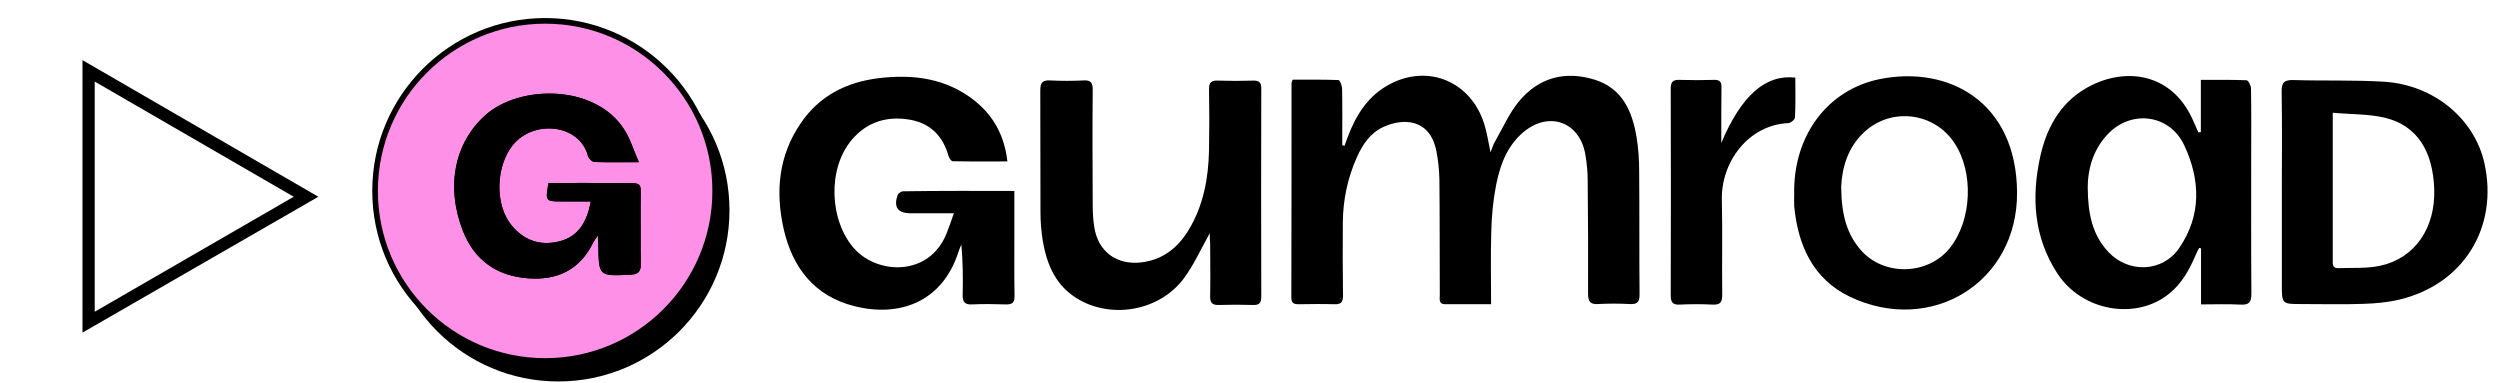 <?xml version="1.0" encoding="utf-8"?>
<!-- Generator: Adobe Illustrator 24.0.2, SVG Export Plug-In . SVG Version: 6.00 Build 0)  -->
<svg version="1.1" id="Layer_1" xmlns="http://www.w3.org/2000/svg" xmlns:xlink="http://www.w3.org/1999/xlink" x="0px" y="0px"
	 viewBox="0 0 1330.4 204" style="enable-background:new 0 0 1330.4 204;" xml:space="preserve">
<style type="text/css">
	.st0{fill:#FF90E8;}
	.st1{fill:none;stroke:#000000;stroke-width:3;stroke-miterlimit:10;}
</style>
<path d="M793.5,161.9c-8.7,0-16.5,0-24.3,0c-3.8,0-3-2.8-3-5c-0.1-20.3,0-40.7-0.2-61c-0.1-5.1-0.6-10.3-1.6-15.4
	C761,63,746.6,62.7,736.1,67.6c-6.9,3.2-10.9,9.2-13.9,15.8c-5,11.1-7.5,22.8-7.6,34.9c-0.1,13-0.1,26,0.1,39c0,3.5-1,4.7-4.6,4.6
	c-6.3-0.2-12.7-0.1-19,0c-2.6,0-3.9-0.6-3.9-3.6c0.1-38,0.1-76,0.1-114.1c0-0.3,0.2-0.6,0.6-1.8c8,0,16.2-0.1,24.4,0.2
	c0.7,0,1.8,2.8,1.9,4.4c0.2,8.5,0.1,17,0.1,25.5c0,1.6,0,3.2,0,4.8c0.4,0.1,0.8,0.2,1.2,0.3c0.6-1.6,1.1-3.2,1.7-4.7
	c4.5-11.9,11-22.2,22.6-28.2c20.5-10.7,42.9-1.2,50,21.1c1.5,4.7,2.2,9.6,3.4,15.3c1-2.5,1.5-4.4,2.5-6c4-7,7.4-14.7,12.4-20.9
	c10.6-12.9,24.7-16.7,40.5-11.8c14.7,4.6,20,16.7,22.3,30.5c1,6,1.4,12.3,1.4,18.4c0.2,21.8,0,43.7,0.2,65.5c0,4-1.3,5.2-5.1,5
	c-5.7-0.3-11.3-0.3-17,0c-4.3,0.3-5.3-1.6-5.3-5.5c0.1-20.2,0-40.4-0.2-60.5c0-4.6-0.5-9.3-1.3-13.9c-3.2-17.3-19.5-22.9-33-11.5
	c-8.6,7.3-12.3,17.4-14.4,27.9c-1.6,8.1-2.4,16.5-2.6,24.8C793.2,135.9,793.5,148.5,793.5,161.9z"/>
<path d="M539.8,101.6c0,8.7,0,16.5,0,24.3c0,10.5-0.1,21,0.1,31.5c0.1,3.4-1,4.7-4.6,4.6c-6-0.2-12-0.3-18,0c-4.1,0.2-5.1-1.5-5-5.3
	c0.2-8.8,0.1-17.6-0.7-26.6c-0.5,1.3-1.1,2.5-1.5,3.8c-8.7,27.3-32,35-55.5,29c-21.3-5.4-32.9-20.5-37.6-41.2
	c-4.4-19.8-2.7-38.8,9.1-56.1c9.9-14.6,24.3-21.9,41.5-24c18.3-2.2,35.7,0,50.7,11.7c10.3,8.1,16.2,18.7,17.8,32.6
	c-9.9,0-19.5,0.1-29.1-0.1c-0.8,0-1.9-1.7-2.2-2.7c-3-10.7-9.7-17.5-20.6-19.4c-12.1-2.1-22.8,1.1-31,10.8
	c-12.9,15.3-11.9,43,1.5,57.9c12.4,13.7,39.7,14.9,49-8.1c1.3-3.2,2.4-6.5,3.9-10.8c-3.9,0-7.2,0-10.4,0c-4.2,0-8.3,0-12.5,0
	c-6.9,0-9.3-3.2-7-9.7c0.3-0.9,1.9-2,2.9-2C500.1,101.5,519.6,101.6,539.8,101.6z"/>
<path d="M1171.2,70.3c0-9.1,0-18.1,0-27.8c8.4,0,16.4-0.1,24.3,0.2c0.9,0,2.4,2.8,2.4,4.4c0.2,11.7,0.1,23.3,0.1,35
	c0,24.7-0.1,49.4,0.1,74.1c0,4.6-1.2,6.2-5.9,5.9c-6.8-0.4-13.6-0.1-20.9-0.1c0-10.3,0-20,0-29.8c-0.3-0.1-0.7-0.2-1-0.3
	c-0.6,1.2-1.3,2.4-1.8,3.7c-3.4,7.9-7.4,15.3-14.3,20.8c-17.7,14.2-46.2,9.2-59.3-10.8c-12.6-19.3-14-40.6-9.1-62.6
	c3.7-16.5,11.9-30.2,27.6-37.8c19.3-9.4,43.4-5.8,54.1,19.9c0.8,1.8,1.6,3.6,2.4,5.4C1170.3,70.4,1170.7,70.3,1171.2,70.3z
	 M1111,99.7c0.1,14.2,2.5,25.4,11.1,34.5c10.7,11.3,28.7,10.7,37.5-2.1c12-17.4,11.4-36.3,2.8-54.7c-7.8-16.8-28.7-19.3-41.2-5.5
	C1113.5,80.3,1111,90.7,1111,99.7z"/>
<path d="M643.8,124.1c-4.7,8.3-8.5,17-14,24.3c-12.6,16.6-36.9,21.3-55,11.4c-12.6-6.9-17.7-18.5-19.9-31.9
	c-0.8-4.9-1.2-9.9-1.2-14.9c-0.1-21.7,0-43.4-0.1-65c0-3.9,1.1-5.4,5.1-5.2c6,0.3,12,0.3,18,0c3.8-0.2,4.8,1.2,4.8,4.9
	c-0.2,20.5-0.1,41,0,61.5c0,3.8,0.2,7.7,0.8,11.5c2,13.3,12.1,20.6,25.4,18.9c11.4-1.5,19.2-7.9,24.9-17.3
	c7.9-13.1,10.5-27.6,10.8-42.6c0.2-10.7,0.2-21.3,0-32c-0.1-3.8,1.2-5,4.9-4.8c6.2,0.2,12.3,0.2,18.5,0c3.1-0.1,4.5,0.9,4.4,4.3
	c-0.1,36.9-0.1,73.7,0,110.6c0,3.1-0.8,4.6-4.2,4.5c-6.2-0.2-12.3-0.2-18.5,0c-3.6,0.1-4.6-1.4-4.5-4.7c0.2-9.3,0-18.7,0-28
	C643.8,127.4,643.8,125.6,643.8,124.1z"/>
<path d="M1214.3,102.2c0-17.8,0.2-35.7-0.1-53.5c-0.1-5,1.6-6.2,6.3-6.1c16.1,0.5,32.3-0.1,48.4,0.9c26.3,1.7,47.9,19.7,53.2,43.3
	c7.6,34.2-11.1,64.4-45.1,72.6c-6.3,1.5-12.8,2.1-19.3,2.3c-11,0.4-22,0.1-33,0.1c-10.4,0-10.4,0-10.4-10.7
	C1214.3,134.9,1214.3,118.5,1214.3,102.2z M1241.4,60c0,10.5,0,19.3,0,28.1c0,16.7,0,33.3,0,50c0,2.1-0.4,4.7,2.9,4.6
	c7.5-0.3,15.2,0.3,22.4-1.3c18.5-4,29.4-20.2,28.7-40.8c-0.7-20.2-9.1-33.6-25.7-37.8C1260.9,60.6,1251.4,60.9,1241.4,60z"/>
<path d="M954.8,103.2c-0.6-30.7,17.5-55.4,45.5-61.1c36.8-7.4,72.8,12.2,73.1,60.3c0.3,47.9-45.6,76-88.8,55.6
	c-19.7-9.4-27.8-27.3-29.8-48.3C954.7,107.5,954.8,105.4,954.8,103.2z M979.8,99.3c0.1,15.7,3.4,25.6,10.3,33.6
	c12.2,14.2,35.8,13.7,47.5-0.9c11.8-14.7,12.9-40.3,2.4-56c-10.7-16.1-33.1-19-47.5-6.1C983,78.4,980.3,89.7,979.8,99.3z"/>
<path d="M955.4,41.3c0,7.2,0.2,14.2-0.2,21.2c0,1.1-2.2,2.9-3.4,3c-21.4,0.9-36,20.8-35.5,40.9c0.4,16.8,0,33.7,0.2,50.5
	c0,3.9-1,5.4-5.1,5.2c-5.8-0.3-11.7-0.3-17.5,0c-3.8,0.2-4.8-1.3-4.8-4.9c0.1-36.7,0.1-73.3,0-110c0-3.4,1-4.8,4.5-4.7
	c6.2,0.2,12.3,0.2,18.5,0c3-0.1,4.1,1,4,4.1c-0.1,9.5-0.1,18.9-0.1,29.5C926.6,50.9,939.5,39.5,955.4,41.3z"/>
<circle cx="297.1" cy="111.9" r="91.1"/>
<g>
	<path class="st0" d="M290.1,11.1c-50,0-90.5,40.5-90.5,90.5s40.5,90.5,90.5,90.5s90.5-40.5,90.5-90.5S340.1,11.1,290.1,11.1z
		 M335.4,146.2c-16.8,0.8-16.7,0.9-17-15.7c0-1.3-0.1-2.6-0.2-5.2c-1.3,1.9-2,2.8-2.5,3.7c-7.1,14.7-19.3,20.3-34.8,19.1
		c-16.5-1.2-28.5-9.6-34.5-25.1c-9.3-23.5-4.7-46.9,12-61.8c18-16.1,58.4-16.6,73.9,7.9c2.9,4.6,4.5,10.1,7.7,17.2
		c-9.7,0-16.7,0.1-23.7-0.1c-1.2,0-3-1.9-3.4-3.2c-4.4-17.1-29-19.5-40-5.8c-9.1,11.2-9.8,31.7-0.6,42.8c6.6,8,15.2,10.9,25.1,8.5
		c10.3-2.5,14.9-10.2,17-21.3c-5.6,0-10.8,0-16,0c-8.1,0-8.3-0.3-6.5-9.8c12.1,0,24.4-0.1,36.6,0c15,0.1,12.3-1.2,12.4,12.3
		c0.1,10.2-0.1,20.6,0.1,30.8C341.1,144.7,339.5,146,335.4,146.2z"/>
	<path d="M340.9,109.7c-0.2-13.5,2.5-12.2-12.4-12.3c-12.3-0.1-24.6,0-36.6,0c-1.7,9.5-1.5,9.8,6.5,9.8c5.2,0,10.3,0,16,0
		c-2,11.1-6.7,18.9-17,21.3c-9.9,2.4-18.5-0.5-25.1-8.5c-9.2-11.1-8.4-31.6,0.6-42.8c11.1-13.7,35.6-11.2,40,5.8
		c0.3,1.3,2.2,3.1,3.4,3.2c7,0.3,14,0.1,23.7,0.1c-3.1-7.1-4.6-12.6-7.7-17.2c-15.5-24.6-55.9-23.9-73.9-7.9
		c-16.7,14.9-21.2,38.3-12,61.8c6.1,15.4,18,23.8,34.5,25.1c15.5,1.2,27.7-4.4,34.8-19.1c0.4-1,1.2-1.7,2.5-3.7
		c0.1,2.6,0.2,3.9,0.2,5.2c0.2,16.5,0.2,16.4,17,15.7c4.1-0.2,5.6-1.5,5.6-5.7C340.8,130.3,341,119.9,340.9,109.7z"/>
</g>
<path d="M156.3,104.7L50.4,165.9V43.4L156.3,104.7 M169.4,104.7L43.9,32v145L169.4,104.7L169.4,104.7z"/>
<circle class="st1" cx="290.1" cy="101.6" r="90.5"/>
</svg>
